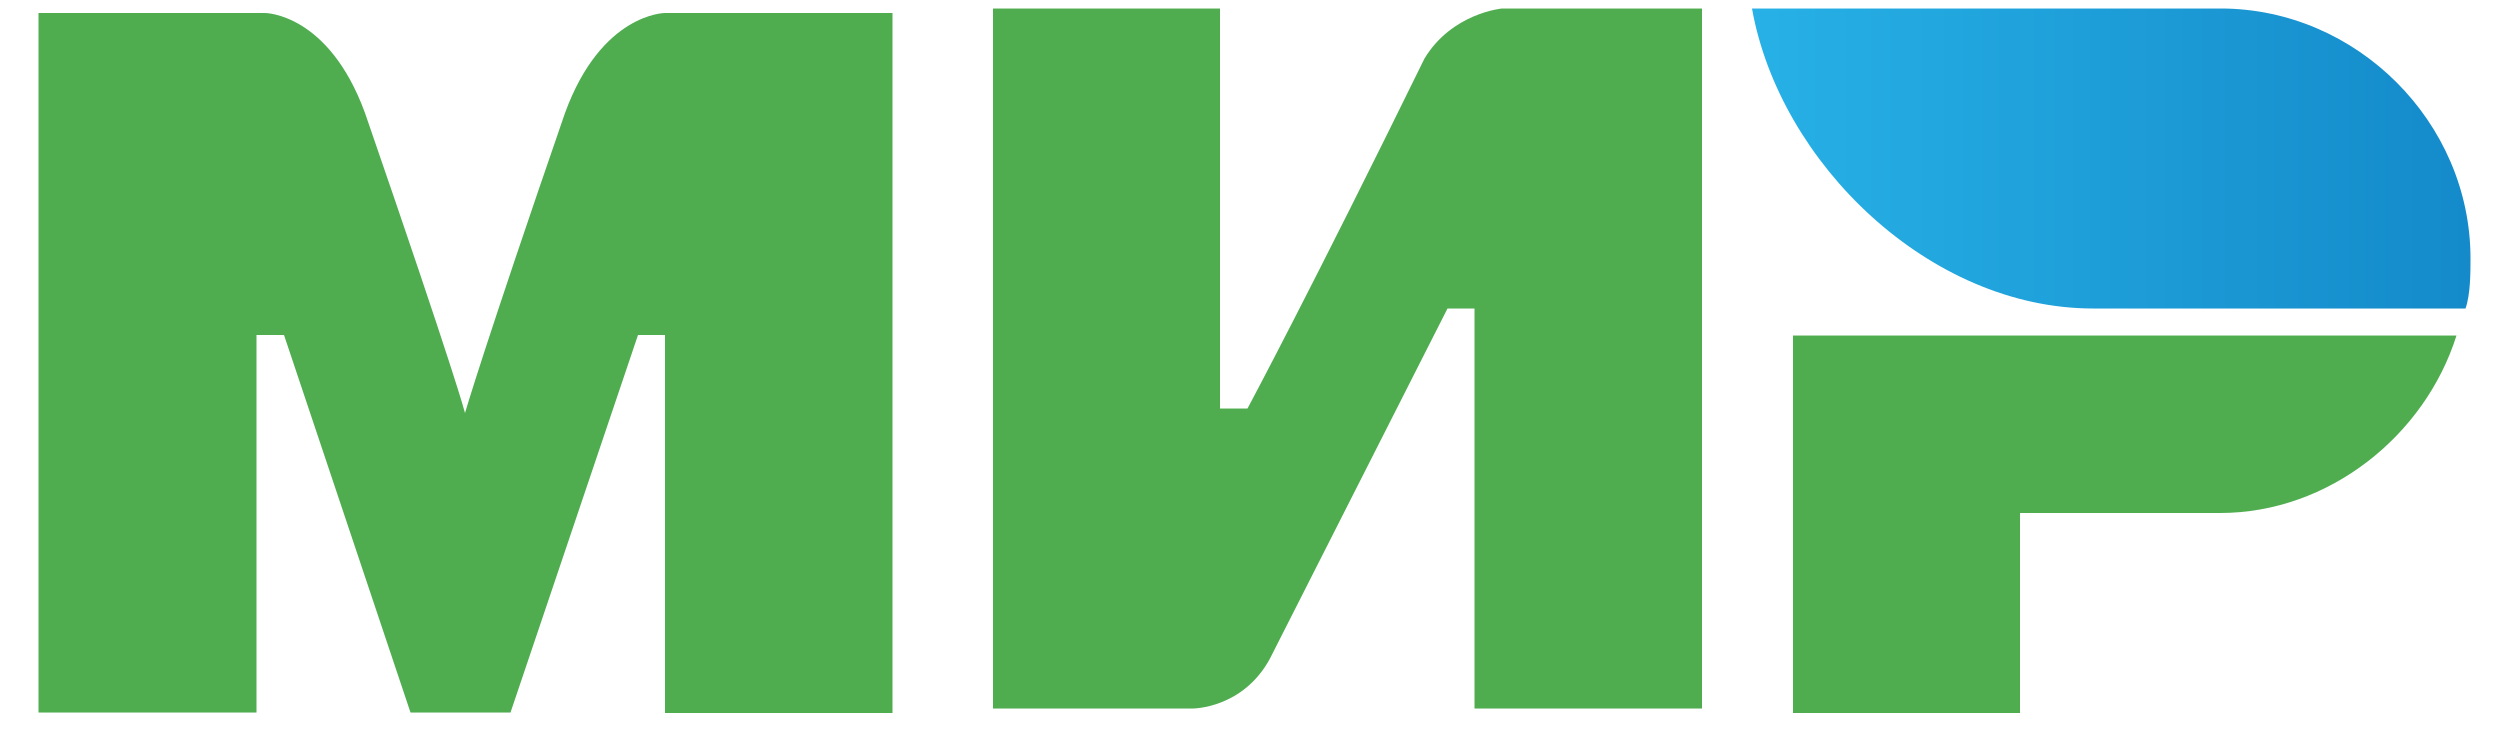 <svg width="50" height="15" viewBox="0 0 50 15" fill="none" xmlns="http://www.w3.org/2000/svg"><path d="M44.4.17h-9.36c.55 3.09 3.55 6 6.82 6h7.45c.1-.28.1-.73.1-1 0-2.73-2.28-5-5-5Z" fill="url(#paint0_linear_1_1730)"/><path d="M35.86 6.7v7.56h4.54v-4h4c2.18 0 4.1-1.55 4.73-3.55H35.86Z" fill="#4FAD50"/><path d="M19.86.17v14h4s1 0 1.54-1l3.55-7h.54v8h4.55v-14h-4s-1 .09-1.55 1c-2.27 4.63-3.54 7-3.54 7h-.55v-8h-4.54Z" fill="#4FAD50"/><path d="M.77 14.26v-14H5.3s1.27 0 2 2c1.82 5.27 2 6 2 6s.37-1.28 2-6c.73-2 2-2 2-2h4.55v14H13.3V6.7h-.54l-2.55 7.55h-2L5.68 6.7h-.55v7.55H.77Z" fill="#4FAD50"/><defs><linearGradient id="paint0_linear_1_1730" x1="35.02" y1="3.21" x2="49.37" y2="3.21" gradientUnits="userSpaceOnUse"><stop stop-color="#27B1E6"/><stop offset="1" stop-color="#148ACA"/></linearGradient></defs></svg>
